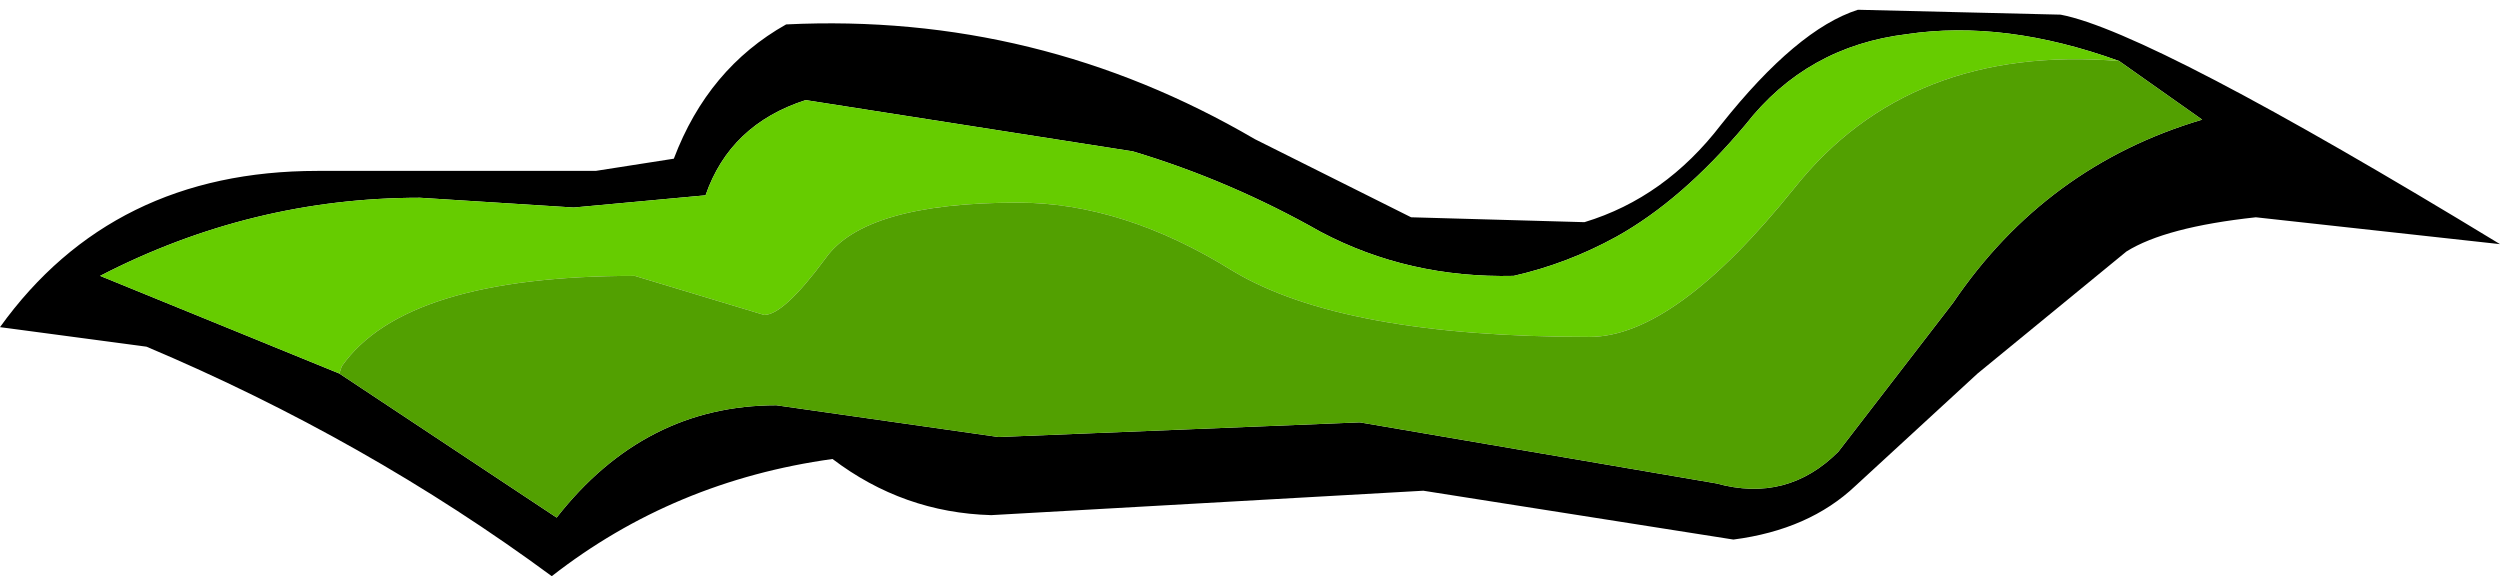 <?xml version="1.0" encoding="UTF-8" standalone="no"?>
<svg xmlns:xlink="http://www.w3.org/1999/xlink" height="11.8px" width="51.2px" xmlns="http://www.w3.org/2000/svg">
  <g transform="matrix(1.0, 0.0, 0.0, 1.0, 25.6, 5.45)">
    <path d="M3.3 -1.0 L6.85 -0.9 Q8.5 -1.4 9.65 -2.9 11.2 -4.85 12.45 -5.25 L16.6 -5.15 Q18.45 -4.8 25.6 -0.45 L20.6 -1.0 Q18.75 -0.8 17.95 -0.3 L14.9 2.2 12.4 4.5 Q11.45 5.4 9.9 5.6 L3.55 4.6 -5.3 5.1 Q-7.1 5.05 -8.55 3.95 -11.8 4.4 -14.3 6.35 -18.1 3.55 -22.6 1.65 L-25.6 1.25 Q-23.3 -1.95 -19.1 -1.95 L-13.4 -1.95 -11.8 -2.2 Q-11.1 -4.05 -9.5 -4.95 -4.35 -5.2 0.1 -2.6 L3.3 -1.0 M-18.65 2.2 L-14.2 5.15 Q-12.4 2.85 -9.7 2.85 L-5.15 3.5 2.25 3.2 9.55 4.45 Q11.0 4.85 12.05 3.8 L14.4 0.75 Q16.3 -2.05 19.5 -3.0 L17.8 -4.2 Q15.45 -5.05 13.45 -4.75 11.4 -4.5 10.15 -2.9 8.85 -1.35 7.5 -0.6 6.5 -0.05 5.4 0.2 3.25 0.25 1.45 -0.7 -0.4 -1.75 -2.4 -2.35 L-9.1 -3.4 Q-10.65 -2.9 -11.15 -1.45 L-13.85 -1.2 -17.0 -1.4 Q-20.45 -1.4 -23.55 0.2 L-18.65 2.2" fill="#000000" fill-rule="evenodd" stroke="none"/>
    <path d="M17.8 -4.2 Q13.5 -4.55 11.15 -1.6 8.7 1.45 6.95 1.45 1.9 1.45 -0.35 0.1 -2.6 -1.3 -4.75 -1.3 -7.9 -1.3 -8.7 -0.15 -9.55 1.0 -9.95 1.0 L-12.6 0.2 Q-17.3 0.2 -18.6 2.05 L-18.65 2.2 -23.55 0.2 Q-20.45 -1.4 -17.0 -1.4 L-13.85 -1.2 -11.15 -1.45 Q-10.65 -2.9 -9.1 -3.4 L-2.4 -2.35 Q-0.4 -1.75 1.45 -0.7 3.25 0.25 5.4 0.2 6.5 -0.05 7.5 -0.6 8.85 -1.35 10.15 -2.9 11.4 -4.5 13.45 -4.75 15.45 -5.05 17.8 -4.2" fill="#66cc00" fill-rule="evenodd" stroke="none"/>
    <path d="M17.8 -4.2 L19.5 -3.0 Q16.3 -2.05 14.4 0.75 L12.05 3.8 Q11.0 4.85 9.55 4.45 L2.25 3.2 -5.15 3.5 -9.7 2.85 Q-12.4 2.85 -14.2 5.15 L-18.65 2.2 -18.6 2.05 Q-17.3 0.2 -12.6 0.2 L-9.95 1.0 Q-9.55 1.0 -8.7 -0.15 -7.9 -1.3 -4.75 -1.3 -2.6 -1.3 -0.35 0.1 1.9 1.45 6.95 1.45 8.7 1.45 11.15 -1.6 13.5 -4.55 17.8 -4.2" fill="#52a001" fill-rule="evenodd" stroke="none"/>
  </g>
</svg>
